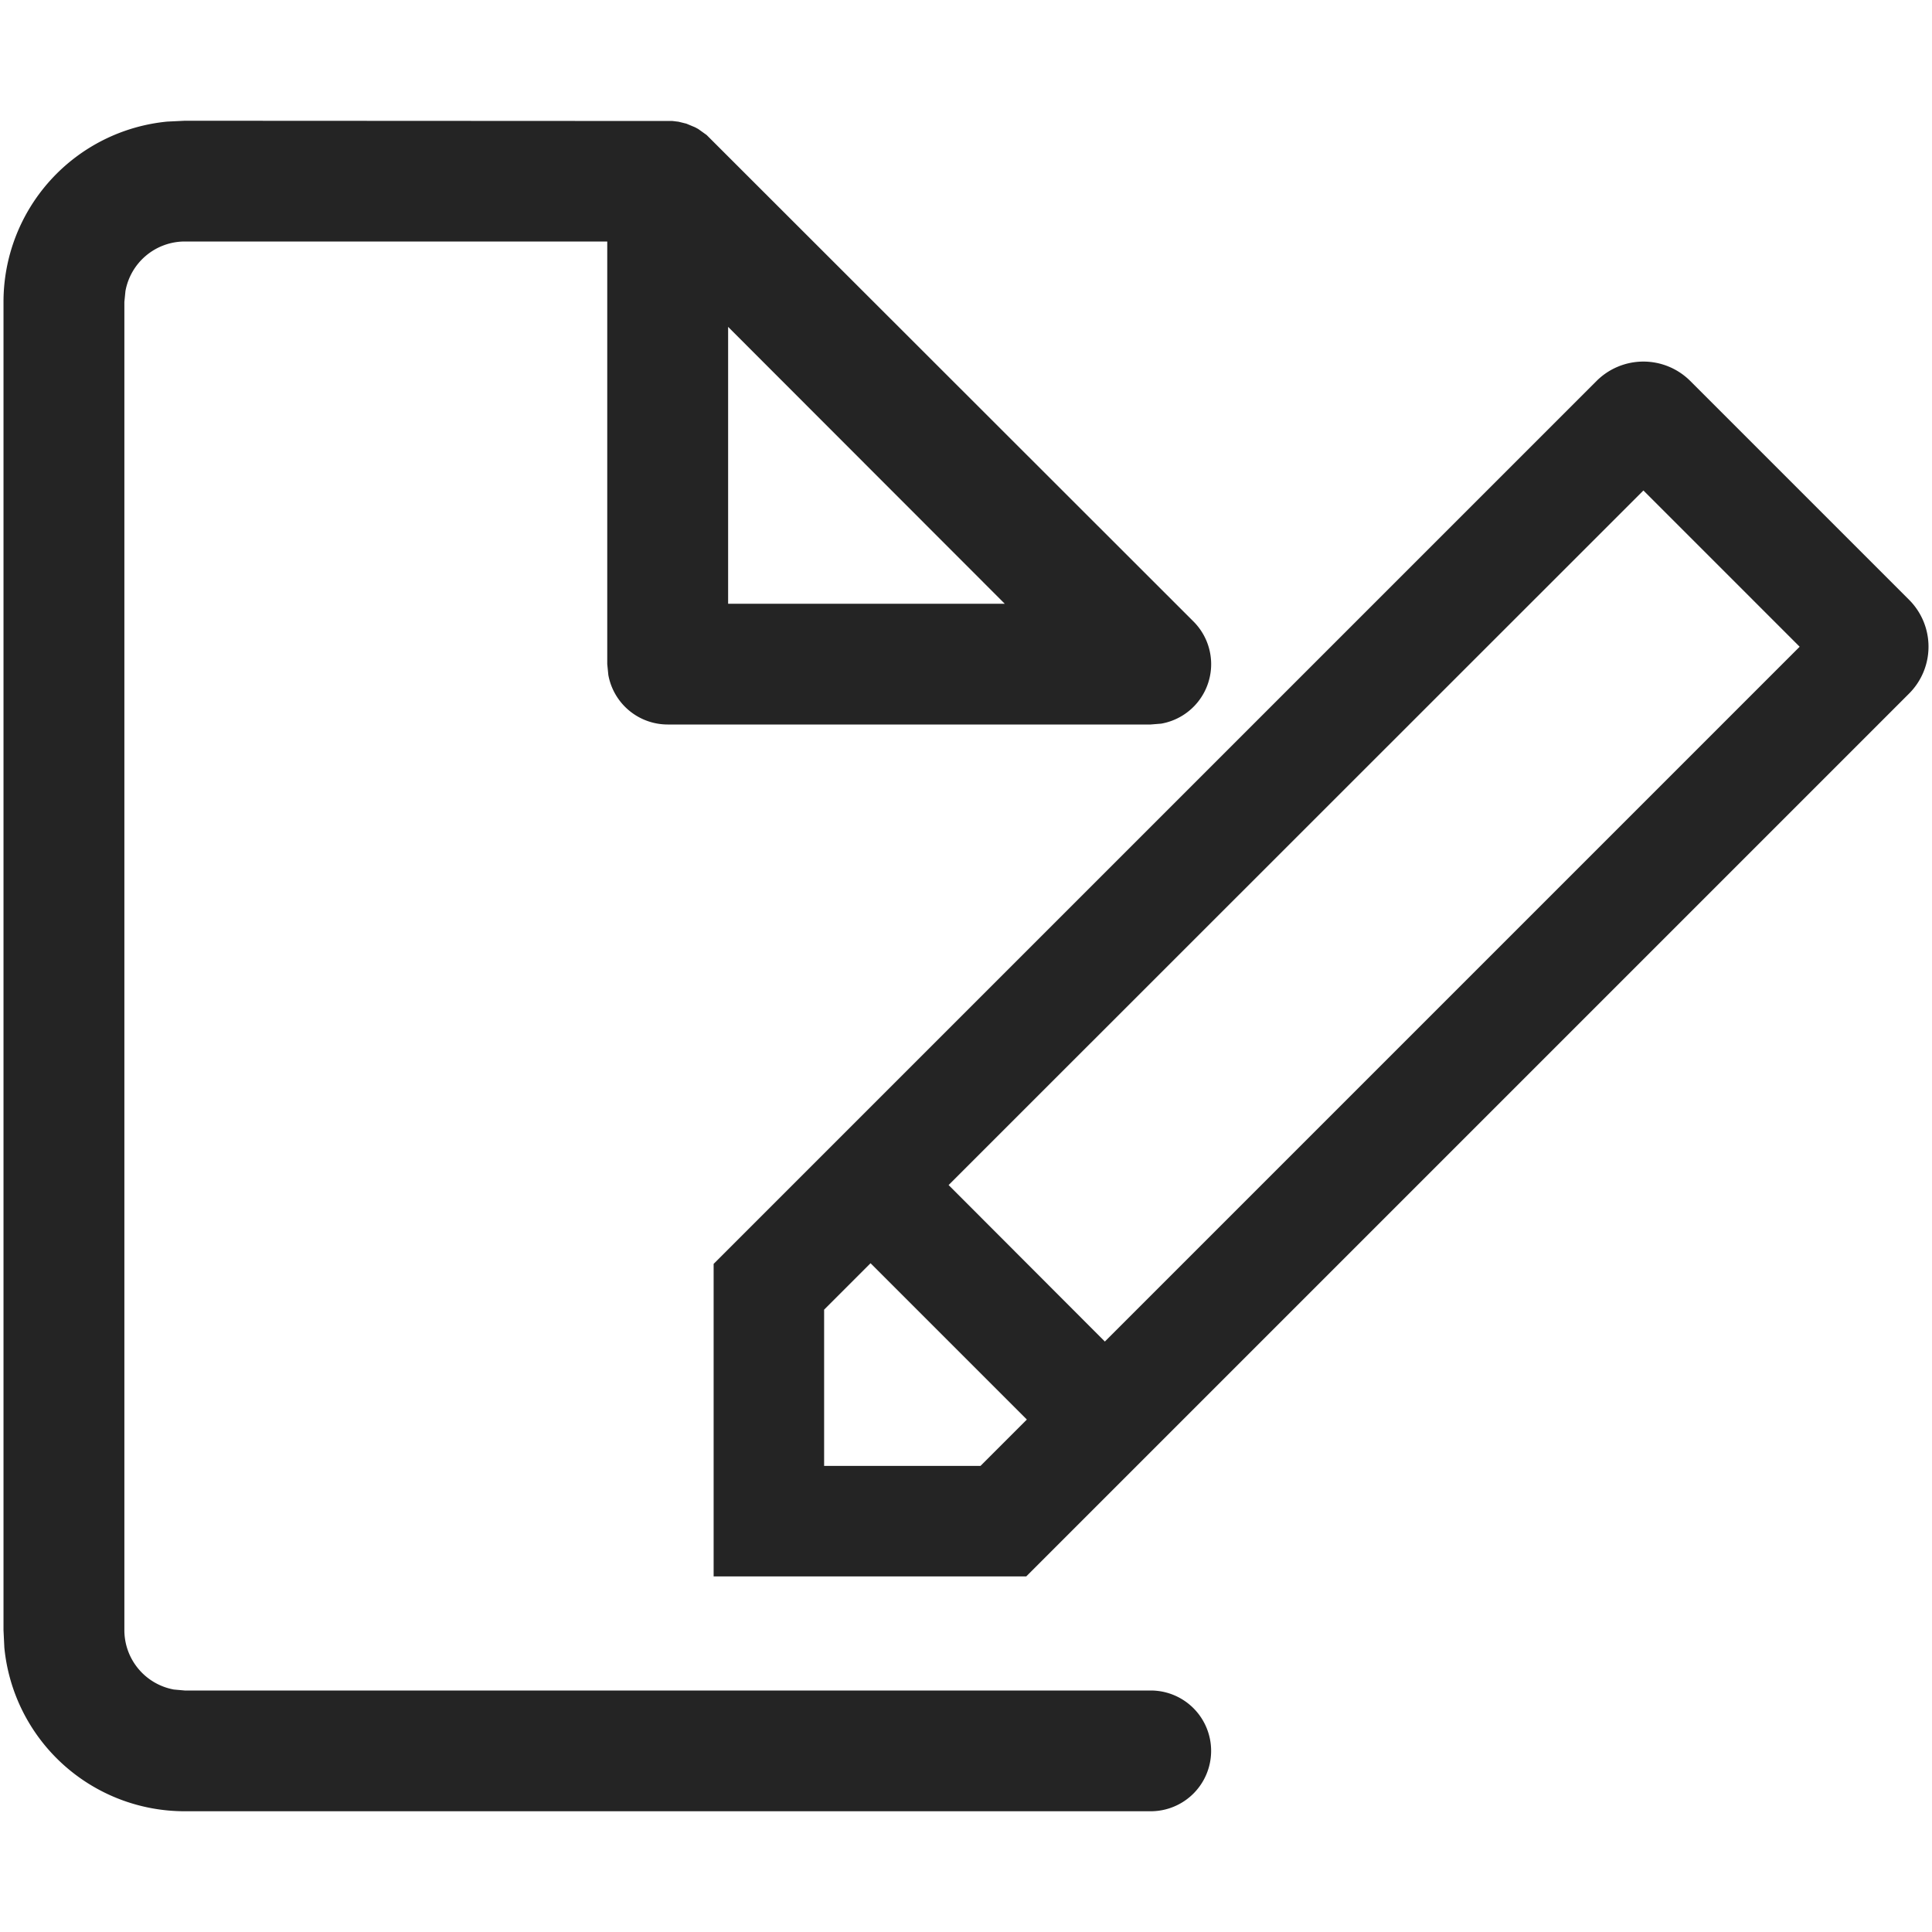 <svg xmlns="http://www.w3.org/2000/svg" width="16" height="16" fill="none" viewBox="0 0 16 16">
  <path fill="#242424" d="M5.57 1.002 1.53 1l-.145.007A1.5 1.5 0 0 0 .029 2.5v11l.007.145A1.5 1.5 0 0 0 1.53 15h8a.5.5 0 0 0 0-1h-8l-.09-.008a.5.5 0 0 1-.41-.492v-11l.009-.09a.5.5 0 0 1 .49-.41h3.5v3.5l.009.09a.5.5 0 0 0 .491.41h4l.087-.007a.5.5 0 0 0 .267-.847L5.852 1.118l-.07-.05-.026-.014-.072-.03-.065-.016-.05-.006ZM6.03 5V2.707L8.321 5H6.03Z M13.222 3.155a.549.549 0 0 1 .776 0l1.812 1.812a.549.549 0 0 1 0 .777l-7.311 7.311H5.91v-2.588l7.312-7.312Zm-6.013 7.307-.384.384v1.294H8.12l.384-.384-1.294-1.294Zm6.401-6.4L7.856 9.814 9.15 11.11l5.754-5.754-1.294-1.294Z"/>
</svg>

